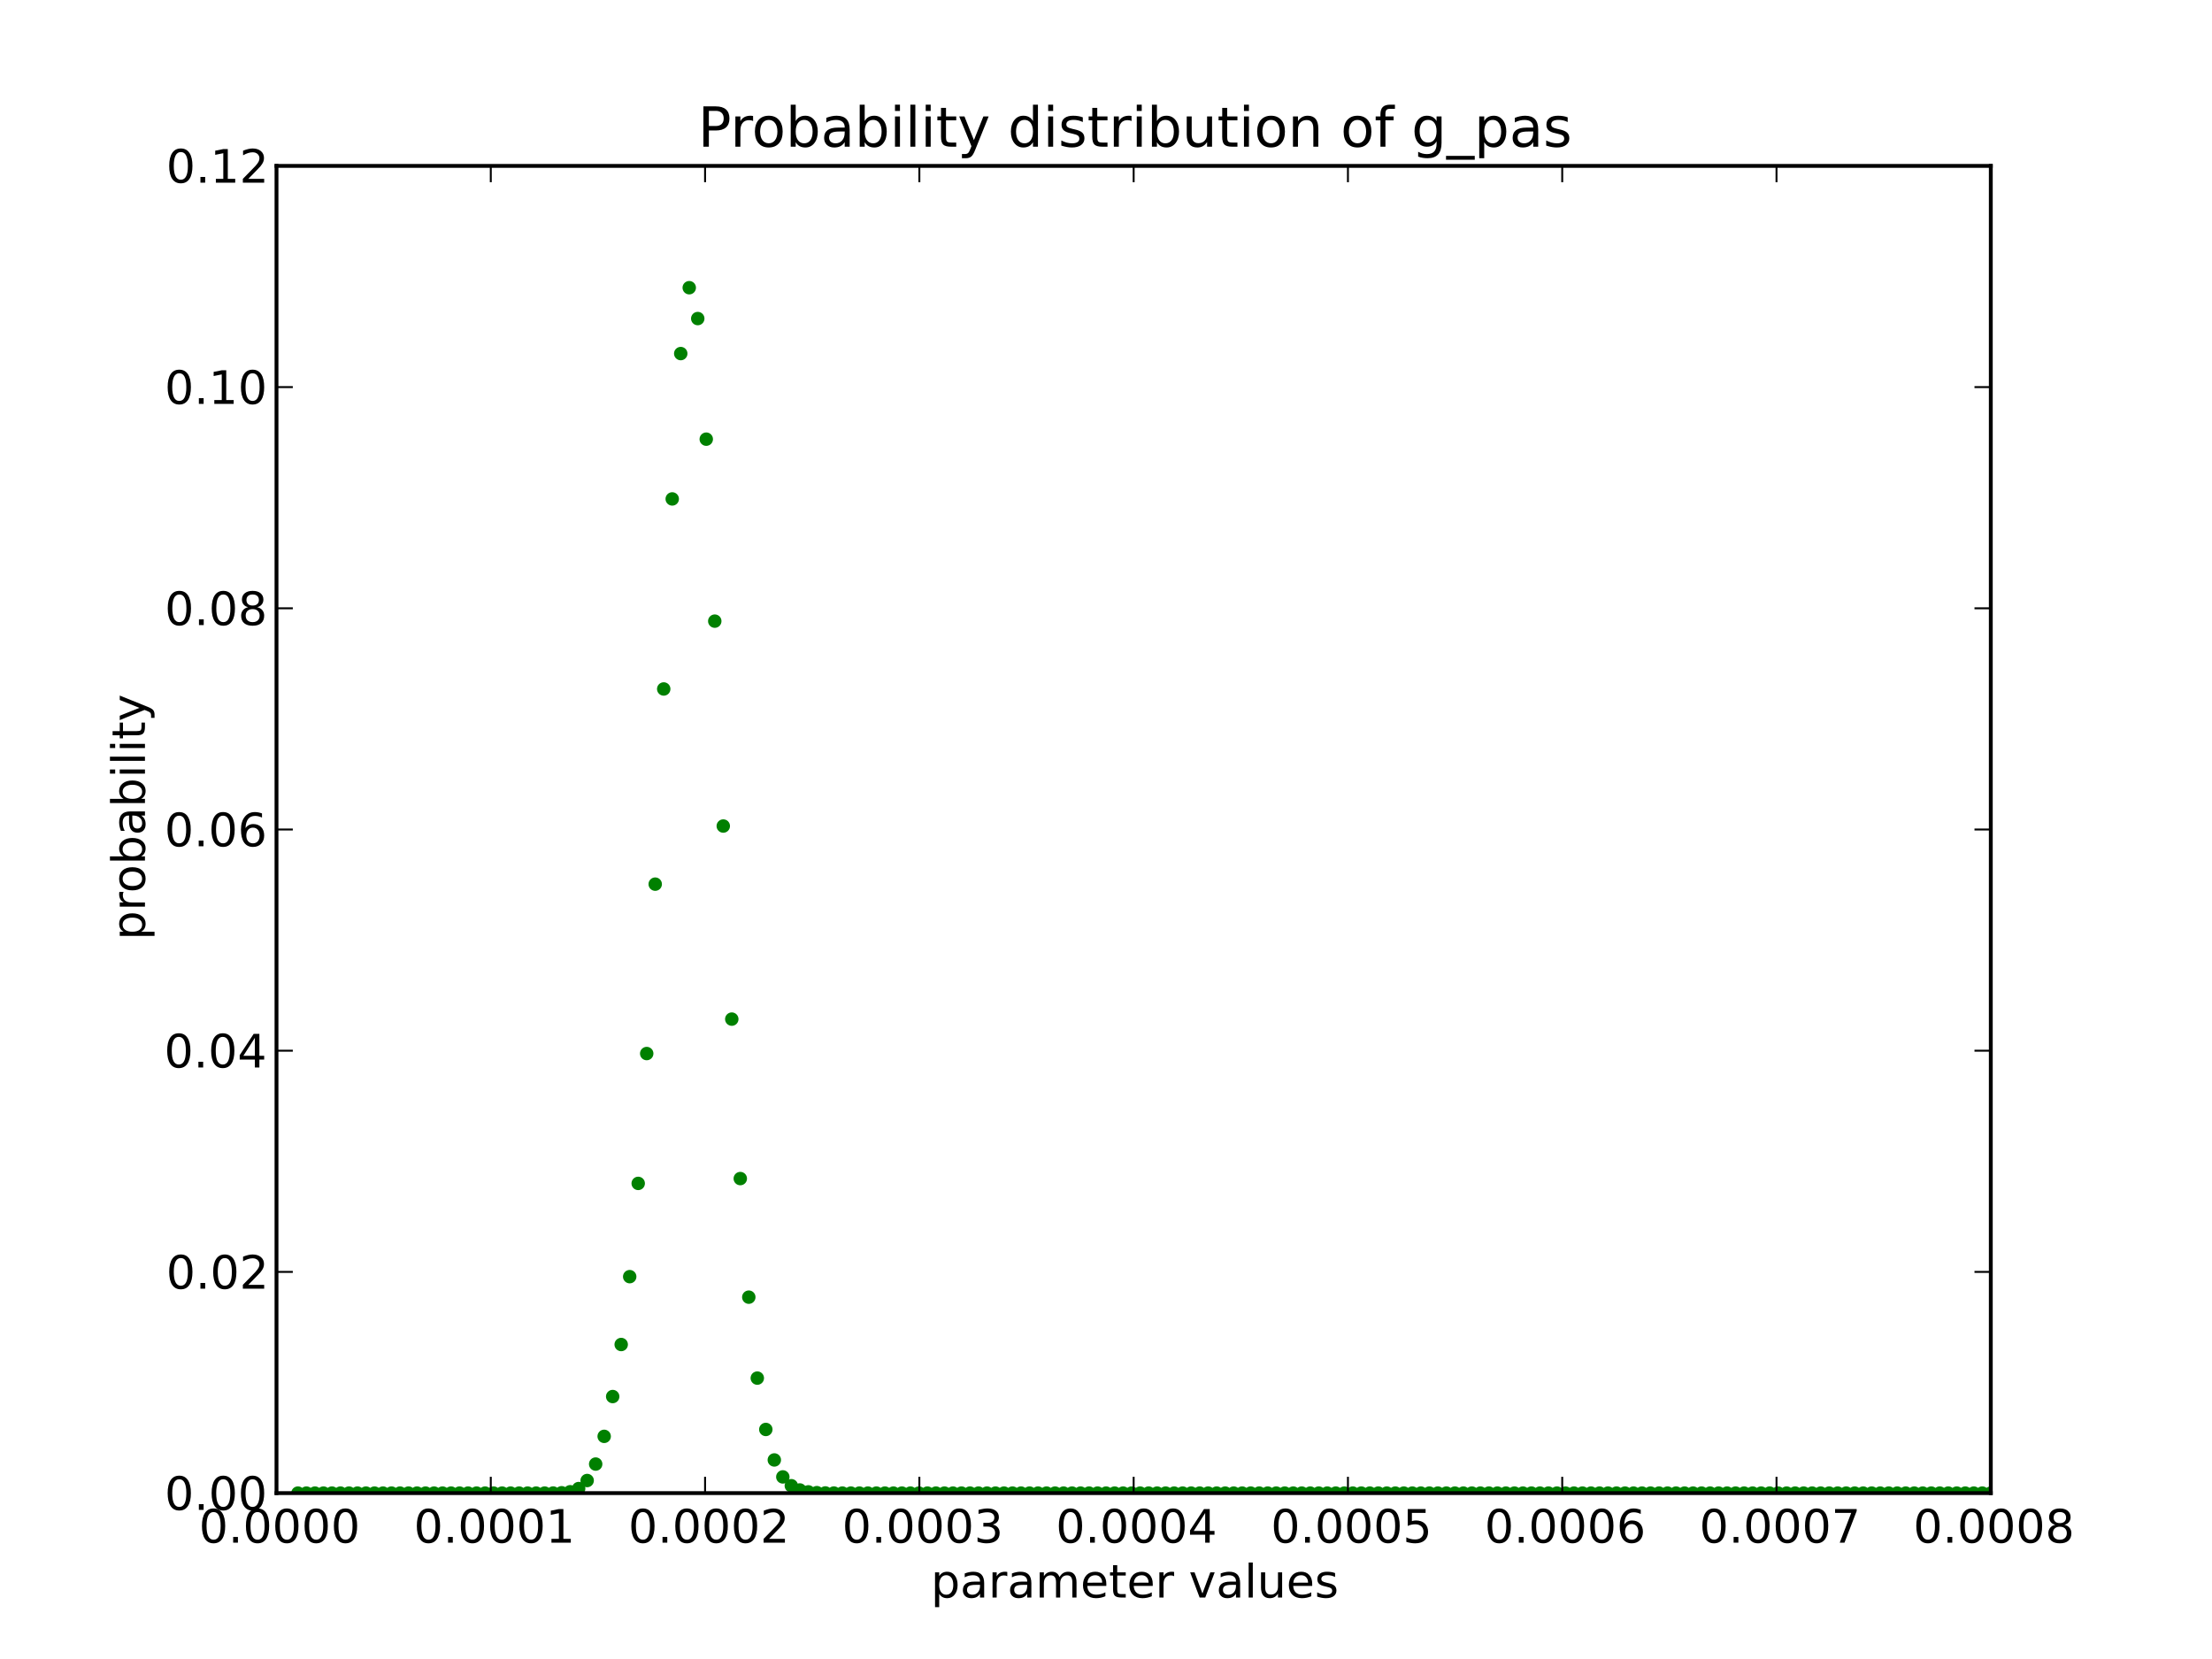 <?xml version="1.0" encoding="utf-8" standalone="no"?>
<!DOCTYPE svg PUBLIC "-//W3C//DTD SVG 1.1//EN"
  "http://www.w3.org/Graphics/SVG/1.1/DTD/svg11.dtd">
<!-- Created with matplotlib (http://matplotlib.sourceforge.net/) -->
<svg height="432pt" version="1.1" viewBox="0 0 576 432" width="576pt" xmlns="http://www.w3.org/2000/svg" xmlns:xlink="http://www.w3.org/1999/xlink">
 <defs>
  <style type="text/css">
*{stroke-linecap:square;stroke-linejoin:round;}
  </style>
 </defs>
 <g id="figure_1">
  <g id="patch_1">
   <path d="
M0 432
L576 432
L576 0
L0 0
z
" style="fill:#ffffff;"/>
  </g>
  <g id="axes_1">
   <g id="patch_2">
    <path d="
M72 388.8
L518.4 388.8
L518.4 43.2
L72 43.2
z
" style="fill:#ffffff;"/>
   </g>
   <g id="line2d_1">
    <defs>
     <path d="
M0 1.5
C0.398 1.5 0.779 1.342 1.061 1.061
C1.342 0.779 1.5 0.398 1.5 0
C1.5 -0.398 1.342 -0.779 1.061 -1.061
C0.779 -1.342 0.398 -1.5 0 -1.5
C-0.398 -1.5 -0.779 -1.342 -1.061 -1.061
C-1.342 -0.779 -1.5 -0.398 -1.5 0
C-1.5 0.398 -1.342 0.779 -1.061 1.061
C-0.779 1.342 -0.398 1.5 0 1.5
z
" id="m78e0c95df6" style="stroke:#008000;stroke-linecap:butt;stroke-width:0.5;"/>
    </defs>
    <g clip-path="url(#p7ff5b81e1d)">
     <use style="fill:#008000;stroke:#008000;stroke-linecap:butt;stroke-width:0.5;" x="77.58" xlink:href="#m78e0c95df6" y="388.8"/>
     <use style="fill:#008000;stroke:#008000;stroke-linecap:butt;stroke-width:0.5;" x="79.795" xlink:href="#m78e0c95df6" y="388.8"/>
     <use style="fill:#008000;stroke:#008000;stroke-linecap:butt;stroke-width:0.5;" x="82.01" xlink:href="#m78e0c95df6" y="388.8"/>
     <use style="fill:#008000;stroke:#008000;stroke-linecap:butt;stroke-width:0.5;" x="84.226" xlink:href="#m78e0c95df6" y="388.8"/>
     <use style="fill:#008000;stroke:#008000;stroke-linecap:butt;stroke-width:0.5;" x="86.441" xlink:href="#m78e0c95df6" y="388.8"/>
     <use style="fill:#008000;stroke:#008000;stroke-linecap:butt;stroke-width:0.5;" x="88.656" xlink:href="#m78e0c95df6" y="388.8"/>
     <use style="fill:#008000;stroke:#008000;stroke-linecap:butt;stroke-width:0.5;" x="90.871" xlink:href="#m78e0c95df6" y="388.8"/>
     <use style="fill:#008000;stroke:#008000;stroke-linecap:butt;stroke-width:0.5;" x="93.086" xlink:href="#m78e0c95df6" y="388.8"/>
     <use style="fill:#008000;stroke:#008000;stroke-linecap:butt;stroke-width:0.5;" x="95.301" xlink:href="#m78e0c95df6" y="388.8"/>
     <use style="fill:#008000;stroke:#008000;stroke-linecap:butt;stroke-width:0.5;" x="97.517" xlink:href="#m78e0c95df6" y="388.8"/>
     <use style="fill:#008000;stroke:#008000;stroke-linecap:butt;stroke-width:0.5;" x="99.732" xlink:href="#m78e0c95df6" y="388.8"/>
     <use style="fill:#008000;stroke:#008000;stroke-linecap:butt;stroke-width:0.5;" x="101.947" xlink:href="#m78e0c95df6" y="388.8"/>
     <use style="fill:#008000;stroke:#008000;stroke-linecap:butt;stroke-width:0.5;" x="104.162" xlink:href="#m78e0c95df6" y="388.8"/>
     <use style="fill:#008000;stroke:#008000;stroke-linecap:butt;stroke-width:0.5;" x="106.377" xlink:href="#m78e0c95df6" y="388.8"/>
     <use style="fill:#008000;stroke:#008000;stroke-linecap:butt;stroke-width:0.5;" x="108.592" xlink:href="#m78e0c95df6" y="388.8"/>
     <use style="fill:#008000;stroke:#008000;stroke-linecap:butt;stroke-width:0.5;" x="110.808" xlink:href="#m78e0c95df6" y="388.8"/>
     <use style="fill:#008000;stroke:#008000;stroke-linecap:butt;stroke-width:0.5;" x="113.023" xlink:href="#m78e0c95df6" y="388.8"/>
     <use style="fill:#008000;stroke:#008000;stroke-linecap:butt;stroke-width:0.5;" x="115.238" xlink:href="#m78e0c95df6" y="388.8"/>
     <use style="fill:#008000;stroke:#008000;stroke-linecap:butt;stroke-width:0.5;" x="117.453" xlink:href="#m78e0c95df6" y="388.8"/>
     <use style="fill:#008000;stroke:#008000;stroke-linecap:butt;stroke-width:0.5;" x="119.668" xlink:href="#m78e0c95df6" y="388.8"/>
     <use style="fill:#008000;stroke:#008000;stroke-linecap:butt;stroke-width:0.5;" x="121.884" xlink:href="#m78e0c95df6" y="388.8"/>
     <use style="fill:#008000;stroke:#008000;stroke-linecap:butt;stroke-width:0.5;" x="124.099" xlink:href="#m78e0c95df6" y="388.8"/>
     <use style="fill:#008000;stroke:#008000;stroke-linecap:butt;stroke-width:0.5;" x="126.314" xlink:href="#m78e0c95df6" y="388.8"/>
     <use style="fill:#008000;stroke:#008000;stroke-linecap:butt;stroke-width:0.5;" x="128.529" xlink:href="#m78e0c95df6" y="388.8"/>
     <use style="fill:#008000;stroke:#008000;stroke-linecap:butt;stroke-width:0.5;" x="130.744" xlink:href="#m78e0c95df6" y="388.8"/>
     <use style="fill:#008000;stroke:#008000;stroke-linecap:butt;stroke-width:0.5;" x="132.959" xlink:href="#m78e0c95df6" y="388.8"/>
     <use style="fill:#008000;stroke:#008000;stroke-linecap:butt;stroke-width:0.5;" x="135.175" xlink:href="#m78e0c95df6" y="388.8"/>
     <use style="fill:#008000;stroke:#008000;stroke-linecap:butt;stroke-width:0.5;" x="137.39" xlink:href="#m78e0c95df6" y="388.8"/>
     <use style="fill:#008000;stroke:#008000;stroke-linecap:butt;stroke-width:0.5;" x="139.605" xlink:href="#m78e0c95df6" y="388.8"/>
     <use style="fill:#008000;stroke:#008000;stroke-linecap:butt;stroke-width:0.5;" x="141.82" xlink:href="#m78e0c95df6" y="388.797"/>
     <use style="fill:#008000;stroke:#008000;stroke-linecap:butt;stroke-width:0.5;" x="144.035" xlink:href="#m78e0c95df6" y="388.783"/>
     <use style="fill:#008000;stroke:#008000;stroke-linecap:butt;stroke-width:0.5;" x="146.25" xlink:href="#m78e0c95df6" y="388.715"/>
     <use style="fill:#008000;stroke:#008000;stroke-linecap:butt;stroke-width:0.5;" x="148.466" xlink:href="#m78e0c95df6" y="388.449"/>
     <use style="fill:#008000;stroke:#008000;stroke-linecap:butt;stroke-width:0.5;" x="150.681" xlink:href="#m78e0c95df6" y="387.618"/>
     <use style="fill:#008000;stroke:#008000;stroke-linecap:butt;stroke-width:0.5;" x="152.896" xlink:href="#m78e0c95df6" y="385.524"/>
     <use style="fill:#008000;stroke:#008000;stroke-linecap:butt;stroke-width:0.5;" x="155.111" xlink:href="#m78e0c95df6" y="381.242"/>
     <use style="fill:#008000;stroke:#008000;stroke-linecap:butt;stroke-width:0.5;" x="157.326" xlink:href="#m78e0c95df6" y="374.024"/>
     <use style="fill:#008000;stroke:#008000;stroke-linecap:butt;stroke-width:0.5;" x="159.542" xlink:href="#m78e0c95df6" y="363.657"/>
     <use style="fill:#008000;stroke:#008000;stroke-linecap:butt;stroke-width:0.5;" x="161.757" xlink:href="#m78e0c95df6" y="350.108"/>
     <use style="fill:#008000;stroke:#008000;stroke-linecap:butt;stroke-width:0.5;" x="163.972" xlink:href="#m78e0c95df6" y="332.437"/>
     <use style="fill:#008000;stroke:#008000;stroke-linecap:butt;stroke-width:0.5;" x="166.187" xlink:href="#m78e0c95df6" y="308.155"/>
     <use style="fill:#008000;stroke:#008000;stroke-linecap:butt;stroke-width:0.5;" x="168.402" xlink:href="#m78e0c95df6" y="274.341"/>
     <use style="fill:#008000;stroke:#008000;stroke-linecap:butt;stroke-width:0.5;" x="170.617" xlink:href="#m78e0c95df6" y="230.229"/>
     <use style="fill:#008000;stroke:#008000;stroke-linecap:butt;stroke-width:0.5;" x="172.833" xlink:href="#m78e0c95df6" y="179.408"/>
     <use style="fill:#008000;stroke:#008000;stroke-linecap:butt;stroke-width:0.5;" x="175.048" xlink:href="#m78e0c95df6" y="129.921"/>
     <use style="fill:#008000;stroke:#008000;stroke-linecap:butt;stroke-width:0.5;" x="177.263" xlink:href="#m78e0c95df6" y="92.07"/>
     <use style="fill:#008000;stroke:#008000;stroke-linecap:butt;stroke-width:0.5;" x="179.478" xlink:href="#m78e0c95df6" y="74.917"/>
     <use style="fill:#008000;stroke:#008000;stroke-linecap:butt;stroke-width:0.5;" x="181.693" xlink:href="#m78e0c95df6" y="82.953"/>
     <use style="fill:#008000;stroke:#008000;stroke-linecap:butt;stroke-width:0.5;" x="183.908" xlink:href="#m78e0c95df6" y="114.358"/>
     <use style="fill:#008000;stroke:#008000;stroke-linecap:butt;stroke-width:0.5;" x="186.124" xlink:href="#m78e0c95df6" y="161.743"/>
     <use style="fill:#008000;stroke:#008000;stroke-linecap:butt;stroke-width:0.5;" x="188.339" xlink:href="#m78e0c95df6" y="215.099"/>
     <use style="fill:#008000;stroke:#008000;stroke-linecap:butt;stroke-width:0.5;" x="190.554" xlink:href="#m78e0c95df6" y="265.376"/>
     <use style="fill:#008000;stroke:#008000;stroke-linecap:butt;stroke-width:0.5;" x="192.769" xlink:href="#m78e0c95df6" y="306.898"/>
     <use style="fill:#008000;stroke:#008000;stroke-linecap:butt;stroke-width:0.5;" x="194.984" xlink:href="#m78e0c95df6" y="337.778"/>
     <use style="fill:#008000;stroke:#008000;stroke-linecap:butt;stroke-width:0.5;" x="197.199" xlink:href="#m78e0c95df6" y="358.854"/>
     <use style="fill:#008000;stroke:#008000;stroke-linecap:butt;stroke-width:0.5;" x="199.415" xlink:href="#m78e0c95df6" y="372.227"/>
     <use style="fill:#008000;stroke:#008000;stroke-linecap:butt;stroke-width:0.5;" x="201.63" xlink:href="#m78e0c95df6" y="380.167"/>
     <use style="fill:#008000;stroke:#008000;stroke-linecap:butt;stroke-width:0.5;" x="203.845" xlink:href="#m78e0c95df6" y="384.584"/>
     <use style="fill:#008000;stroke:#008000;stroke-linecap:butt;stroke-width:0.5;" x="206.06" xlink:href="#m78e0c95df6" y="386.878"/>
     <use style="fill:#008000;stroke:#008000;stroke-linecap:butt;stroke-width:0.5;" x="208.275" xlink:href="#m78e0c95df6" y="387.985"/>
     <use style="fill:#008000;stroke:#008000;stroke-linecap:butt;stroke-width:0.5;" x="210.491" xlink:href="#m78e0c95df6" y="388.479"/>
     <use style="fill:#008000;stroke:#008000;stroke-linecap:butt;stroke-width:0.5;" x="212.706" xlink:href="#m78e0c95df6" y="388.683"/>
     <use style="fill:#008000;stroke:#008000;stroke-linecap:butt;stroke-width:0.5;" x="214.921" xlink:href="#m78e0c95df6" y="388.76"/>
     <use style="fill:#008000;stroke:#008000;stroke-linecap:butt;stroke-width:0.5;" x="217.136" xlink:href="#m78e0c95df6" y="388.787"/>
     <use style="fill:#008000;stroke:#008000;stroke-linecap:butt;stroke-width:0.5;" x="219.351" xlink:href="#m78e0c95df6" y="388.796"/>
     <use style="fill:#008000;stroke:#008000;stroke-linecap:butt;stroke-width:0.5;" x="221.566" xlink:href="#m78e0c95df6" y="388.799"/>
     <use style="fill:#008000;stroke:#008000;stroke-linecap:butt;stroke-width:0.5;" x="223.782" xlink:href="#m78e0c95df6" y="388.8"/>
     <use style="fill:#008000;stroke:#008000;stroke-linecap:butt;stroke-width:0.5;" x="225.997" xlink:href="#m78e0c95df6" y="388.8"/>
     <use style="fill:#008000;stroke:#008000;stroke-linecap:butt;stroke-width:0.5;" x="228.212" xlink:href="#m78e0c95df6" y="388.8"/>
     <use style="fill:#008000;stroke:#008000;stroke-linecap:butt;stroke-width:0.5;" x="230.427" xlink:href="#m78e0c95df6" y="388.8"/>
     <use style="fill:#008000;stroke:#008000;stroke-linecap:butt;stroke-width:0.5;" x="232.642" xlink:href="#m78e0c95df6" y="388.8"/>
     <use style="fill:#008000;stroke:#008000;stroke-linecap:butt;stroke-width:0.5;" x="234.857" xlink:href="#m78e0c95df6" y="388.8"/>
     <use style="fill:#008000;stroke:#008000;stroke-linecap:butt;stroke-width:0.5;" x="237.073" xlink:href="#m78e0c95df6" y="388.8"/>
     <use style="fill:#008000;stroke:#008000;stroke-linecap:butt;stroke-width:0.5;" x="239.288" xlink:href="#m78e0c95df6" y="388.8"/>
     <use style="fill:#008000;stroke:#008000;stroke-linecap:butt;stroke-width:0.5;" x="241.503" xlink:href="#m78e0c95df6" y="388.8"/>
     <use style="fill:#008000;stroke:#008000;stroke-linecap:butt;stroke-width:0.5;" x="243.718" xlink:href="#m78e0c95df6" y="388.8"/>
     <use style="fill:#008000;stroke:#008000;stroke-linecap:butt;stroke-width:0.5;" x="245.933" xlink:href="#m78e0c95df6" y="388.8"/>
     <use style="fill:#008000;stroke:#008000;stroke-linecap:butt;stroke-width:0.5;" x="248.149" xlink:href="#m78e0c95df6" y="388.8"/>
     <use style="fill:#008000;stroke:#008000;stroke-linecap:butt;stroke-width:0.5;" x="250.364" xlink:href="#m78e0c95df6" y="388.8"/>
     <use style="fill:#008000;stroke:#008000;stroke-linecap:butt;stroke-width:0.5;" x="252.579" xlink:href="#m78e0c95df6" y="388.8"/>
     <use style="fill:#008000;stroke:#008000;stroke-linecap:butt;stroke-width:0.5;" x="254.794" xlink:href="#m78e0c95df6" y="388.8"/>
     <use style="fill:#008000;stroke:#008000;stroke-linecap:butt;stroke-width:0.5;" x="257.009" xlink:href="#m78e0c95df6" y="388.8"/>
     <use style="fill:#008000;stroke:#008000;stroke-linecap:butt;stroke-width:0.5;" x="259.224" xlink:href="#m78e0c95df6" y="388.8"/>
     <use style="fill:#008000;stroke:#008000;stroke-linecap:butt;stroke-width:0.5;" x="261.44" xlink:href="#m78e0c95df6" y="388.8"/>
     <use style="fill:#008000;stroke:#008000;stroke-linecap:butt;stroke-width:0.5;" x="263.655" xlink:href="#m78e0c95df6" y="388.8"/>
     <use style="fill:#008000;stroke:#008000;stroke-linecap:butt;stroke-width:0.5;" x="265.87" xlink:href="#m78e0c95df6" y="388.8"/>
     <use style="fill:#008000;stroke:#008000;stroke-linecap:butt;stroke-width:0.5;" x="268.085" xlink:href="#m78e0c95df6" y="388.8"/>
     <use style="fill:#008000;stroke:#008000;stroke-linecap:butt;stroke-width:0.5;" x="270.3" xlink:href="#m78e0c95df6" y="388.8"/>
     <use style="fill:#008000;stroke:#008000;stroke-linecap:butt;stroke-width:0.5;" x="272.515" xlink:href="#m78e0c95df6" y="388.8"/>
     <use style="fill:#008000;stroke:#008000;stroke-linecap:butt;stroke-width:0.5;" x="274.731" xlink:href="#m78e0c95df6" y="388.8"/>
     <use style="fill:#008000;stroke:#008000;stroke-linecap:butt;stroke-width:0.5;" x="276.946" xlink:href="#m78e0c95df6" y="388.8"/>
     <use style="fill:#008000;stroke:#008000;stroke-linecap:butt;stroke-width:0.5;" x="279.161" xlink:href="#m78e0c95df6" y="388.8"/>
     <use style="fill:#008000;stroke:#008000;stroke-linecap:butt;stroke-width:0.5;" x="281.376" xlink:href="#m78e0c95df6" y="388.8"/>
     <use style="fill:#008000;stroke:#008000;stroke-linecap:butt;stroke-width:0.5;" x="283.591" xlink:href="#m78e0c95df6" y="388.8"/>
     <use style="fill:#008000;stroke:#008000;stroke-linecap:butt;stroke-width:0.5;" x="285.807" xlink:href="#m78e0c95df6" y="388.8"/>
     <use style="fill:#008000;stroke:#008000;stroke-linecap:butt;stroke-width:0.5;" x="288.022" xlink:href="#m78e0c95df6" y="388.8"/>
     <use style="fill:#008000;stroke:#008000;stroke-linecap:butt;stroke-width:0.5;" x="290.237" xlink:href="#m78e0c95df6" y="388.8"/>
     <use style="fill:#008000;stroke:#008000;stroke-linecap:butt;stroke-width:0.5;" x="292.452" xlink:href="#m78e0c95df6" y="388.8"/>
     <use style="fill:#008000;stroke:#008000;stroke-linecap:butt;stroke-width:0.5;" x="294.667" xlink:href="#m78e0c95df6" y="388.8"/>
     <use style="fill:#008000;stroke:#008000;stroke-linecap:butt;stroke-width:0.5;" x="296.882" xlink:href="#m78e0c95df6" y="388.8"/>
     <use style="fill:#008000;stroke:#008000;stroke-linecap:butt;stroke-width:0.5;" x="299.098" xlink:href="#m78e0c95df6" y="388.8"/>
     <use style="fill:#008000;stroke:#008000;stroke-linecap:butt;stroke-width:0.5;" x="301.313" xlink:href="#m78e0c95df6" y="388.8"/>
     <use style="fill:#008000;stroke:#008000;stroke-linecap:butt;stroke-width:0.5;" x="303.528" xlink:href="#m78e0c95df6" y="388.8"/>
     <use style="fill:#008000;stroke:#008000;stroke-linecap:butt;stroke-width:0.5;" x="305.743" xlink:href="#m78e0c95df6" y="388.8"/>
     <use style="fill:#008000;stroke:#008000;stroke-linecap:butt;stroke-width:0.5;" x="307.958" xlink:href="#m78e0c95df6" y="388.8"/>
     <use style="fill:#008000;stroke:#008000;stroke-linecap:butt;stroke-width:0.5;" x="310.173" xlink:href="#m78e0c95df6" y="388.8"/>
     <use style="fill:#008000;stroke:#008000;stroke-linecap:butt;stroke-width:0.5;" x="312.389" xlink:href="#m78e0c95df6" y="388.8"/>
     <use style="fill:#008000;stroke:#008000;stroke-linecap:butt;stroke-width:0.5;" x="314.604" xlink:href="#m78e0c95df6" y="388.8"/>
     <use style="fill:#008000;stroke:#008000;stroke-linecap:butt;stroke-width:0.5;" x="316.819" xlink:href="#m78e0c95df6" y="388.8"/>
     <use style="fill:#008000;stroke:#008000;stroke-linecap:butt;stroke-width:0.5;" x="319.034" xlink:href="#m78e0c95df6" y="388.8"/>
     <use style="fill:#008000;stroke:#008000;stroke-linecap:butt;stroke-width:0.5;" x="321.249" xlink:href="#m78e0c95df6" y="388.8"/>
     <use style="fill:#008000;stroke:#008000;stroke-linecap:butt;stroke-width:0.5;" x="323.465" xlink:href="#m78e0c95df6" y="388.8"/>
     <use style="fill:#008000;stroke:#008000;stroke-linecap:butt;stroke-width:0.5;" x="325.68" xlink:href="#m78e0c95df6" y="388.8"/>
     <use style="fill:#008000;stroke:#008000;stroke-linecap:butt;stroke-width:0.5;" x="327.895" xlink:href="#m78e0c95df6" y="388.8"/>
     <use style="fill:#008000;stroke:#008000;stroke-linecap:butt;stroke-width:0.5;" x="330.11" xlink:href="#m78e0c95df6" y="388.8"/>
     <use style="fill:#008000;stroke:#008000;stroke-linecap:butt;stroke-width:0.5;" x="332.325" xlink:href="#m78e0c95df6" y="388.8"/>
     <use style="fill:#008000;stroke:#008000;stroke-linecap:butt;stroke-width:0.5;" x="334.54" xlink:href="#m78e0c95df6" y="388.8"/>
     <use style="fill:#008000;stroke:#008000;stroke-linecap:butt;stroke-width:0.5;" x="336.756" xlink:href="#m78e0c95df6" y="388.8"/>
     <use style="fill:#008000;stroke:#008000;stroke-linecap:butt;stroke-width:0.5;" x="338.971" xlink:href="#m78e0c95df6" y="388.8"/>
     <use style="fill:#008000;stroke:#008000;stroke-linecap:butt;stroke-width:0.5;" x="341.186" xlink:href="#m78e0c95df6" y="388.8"/>
     <use style="fill:#008000;stroke:#008000;stroke-linecap:butt;stroke-width:0.5;" x="343.401" xlink:href="#m78e0c95df6" y="388.8"/>
     <use style="fill:#008000;stroke:#008000;stroke-linecap:butt;stroke-width:0.5;" x="345.616" xlink:href="#m78e0c95df6" y="388.8"/>
     <use style="fill:#008000;stroke:#008000;stroke-linecap:butt;stroke-width:0.5;" x="347.831" xlink:href="#m78e0c95df6" y="388.8"/>
     <use style="fill:#008000;stroke:#008000;stroke-linecap:butt;stroke-width:0.5;" x="350.047" xlink:href="#m78e0c95df6" y="388.8"/>
     <use style="fill:#008000;stroke:#008000;stroke-linecap:butt;stroke-width:0.5;" x="352.262" xlink:href="#m78e0c95df6" y="388.8"/>
     <use style="fill:#008000;stroke:#008000;stroke-linecap:butt;stroke-width:0.5;" x="354.477" xlink:href="#m78e0c95df6" y="388.8"/>
     <use style="fill:#008000;stroke:#008000;stroke-linecap:butt;stroke-width:0.5;" x="356.692" xlink:href="#m78e0c95df6" y="388.8"/>
     <use style="fill:#008000;stroke:#008000;stroke-linecap:butt;stroke-width:0.5;" x="358.907" xlink:href="#m78e0c95df6" y="388.8"/>
     <use style="fill:#008000;stroke:#008000;stroke-linecap:butt;stroke-width:0.5;" x="361.123" xlink:href="#m78e0c95df6" y="388.8"/>
     <use style="fill:#008000;stroke:#008000;stroke-linecap:butt;stroke-width:0.5;" x="363.338" xlink:href="#m78e0c95df6" y="388.8"/>
     <use style="fill:#008000;stroke:#008000;stroke-linecap:butt;stroke-width:0.5;" x="365.553" xlink:href="#m78e0c95df6" y="388.8"/>
     <use style="fill:#008000;stroke:#008000;stroke-linecap:butt;stroke-width:0.5;" x="367.768" xlink:href="#m78e0c95df6" y="388.8"/>
     <use style="fill:#008000;stroke:#008000;stroke-linecap:butt;stroke-width:0.5;" x="369.983" xlink:href="#m78e0c95df6" y="388.8"/>
     <use style="fill:#008000;stroke:#008000;stroke-linecap:butt;stroke-width:0.5;" x="372.198" xlink:href="#m78e0c95df6" y="388.8"/>
     <use style="fill:#008000;stroke:#008000;stroke-linecap:butt;stroke-width:0.5;" x="374.414" xlink:href="#m78e0c95df6" y="388.8"/>
     <use style="fill:#008000;stroke:#008000;stroke-linecap:butt;stroke-width:0.5;" x="376.629" xlink:href="#m78e0c95df6" y="388.8"/>
     <use style="fill:#008000;stroke:#008000;stroke-linecap:butt;stroke-width:0.5;" x="378.844" xlink:href="#m78e0c95df6" y="388.8"/>
     <use style="fill:#008000;stroke:#008000;stroke-linecap:butt;stroke-width:0.5;" x="381.059" xlink:href="#m78e0c95df6" y="388.8"/>
     <use style="fill:#008000;stroke:#008000;stroke-linecap:butt;stroke-width:0.5;" x="383.274" xlink:href="#m78e0c95df6" y="388.8"/>
     <use style="fill:#008000;stroke:#008000;stroke-linecap:butt;stroke-width:0.5;" x="385.489" xlink:href="#m78e0c95df6" y="388.8"/>
     <use style="fill:#008000;stroke:#008000;stroke-linecap:butt;stroke-width:0.5;" x="387.705" xlink:href="#m78e0c95df6" y="388.8"/>
     <use style="fill:#008000;stroke:#008000;stroke-linecap:butt;stroke-width:0.5;" x="389.92" xlink:href="#m78e0c95df6" y="388.8"/>
     <use style="fill:#008000;stroke:#008000;stroke-linecap:butt;stroke-width:0.5;" x="392.135" xlink:href="#m78e0c95df6" y="388.8"/>
     <use style="fill:#008000;stroke:#008000;stroke-linecap:butt;stroke-width:0.5;" x="394.35" xlink:href="#m78e0c95df6" y="388.8"/>
     <use style="fill:#008000;stroke:#008000;stroke-linecap:butt;stroke-width:0.5;" x="396.565" xlink:href="#m78e0c95df6" y="388.8"/>
     <use style="fill:#008000;stroke:#008000;stroke-linecap:butt;stroke-width:0.5;" x="398.781" xlink:href="#m78e0c95df6" y="388.8"/>
     <use style="fill:#008000;stroke:#008000;stroke-linecap:butt;stroke-width:0.5;" x="400.996" xlink:href="#m78e0c95df6" y="388.8"/>
     <use style="fill:#008000;stroke:#008000;stroke-linecap:butt;stroke-width:0.5;" x="403.211" xlink:href="#m78e0c95df6" y="388.8"/>
     <use style="fill:#008000;stroke:#008000;stroke-linecap:butt;stroke-width:0.5;" x="405.426" xlink:href="#m78e0c95df6" y="388.8"/>
     <use style="fill:#008000;stroke:#008000;stroke-linecap:butt;stroke-width:0.5;" x="407.641" xlink:href="#m78e0c95df6" y="388.8"/>
     <use style="fill:#008000;stroke:#008000;stroke-linecap:butt;stroke-width:0.5;" x="409.856" xlink:href="#m78e0c95df6" y="388.8"/>
     <use style="fill:#008000;stroke:#008000;stroke-linecap:butt;stroke-width:0.5;" x="412.072" xlink:href="#m78e0c95df6" y="388.8"/>
     <use style="fill:#008000;stroke:#008000;stroke-linecap:butt;stroke-width:0.5;" x="414.287" xlink:href="#m78e0c95df6" y="388.8"/>
     <use style="fill:#008000;stroke:#008000;stroke-linecap:butt;stroke-width:0.5;" x="416.502" xlink:href="#m78e0c95df6" y="388.8"/>
     <use style="fill:#008000;stroke:#008000;stroke-linecap:butt;stroke-width:0.5;" x="418.717" xlink:href="#m78e0c95df6" y="388.8"/>
     <use style="fill:#008000;stroke:#008000;stroke-linecap:butt;stroke-width:0.5;" x="420.932" xlink:href="#m78e0c95df6" y="388.8"/>
     <use style="fill:#008000;stroke:#008000;stroke-linecap:butt;stroke-width:0.5;" x="423.147" xlink:href="#m78e0c95df6" y="388.8"/>
     <use style="fill:#008000;stroke:#008000;stroke-linecap:butt;stroke-width:0.5;" x="425.363" xlink:href="#m78e0c95df6" y="388.8"/>
     <use style="fill:#008000;stroke:#008000;stroke-linecap:butt;stroke-width:0.5;" x="427.578" xlink:href="#m78e0c95df6" y="388.8"/>
     <use style="fill:#008000;stroke:#008000;stroke-linecap:butt;stroke-width:0.5;" x="429.793" xlink:href="#m78e0c95df6" y="388.8"/>
     <use style="fill:#008000;stroke:#008000;stroke-linecap:butt;stroke-width:0.5;" x="432.008" xlink:href="#m78e0c95df6" y="388.8"/>
     <use style="fill:#008000;stroke:#008000;stroke-linecap:butt;stroke-width:0.5;" x="434.223" xlink:href="#m78e0c95df6" y="388.8"/>
     <use style="fill:#008000;stroke:#008000;stroke-linecap:butt;stroke-width:0.5;" x="436.438" xlink:href="#m78e0c95df6" y="388.8"/>
     <use style="fill:#008000;stroke:#008000;stroke-linecap:butt;stroke-width:0.5;" x="438.654" xlink:href="#m78e0c95df6" y="388.8"/>
     <use style="fill:#008000;stroke:#008000;stroke-linecap:butt;stroke-width:0.5;" x="440.869" xlink:href="#m78e0c95df6" y="388.8"/>
     <use style="fill:#008000;stroke:#008000;stroke-linecap:butt;stroke-width:0.5;" x="443.084" xlink:href="#m78e0c95df6" y="388.8"/>
     <use style="fill:#008000;stroke:#008000;stroke-linecap:butt;stroke-width:0.5;" x="445.299" xlink:href="#m78e0c95df6" y="388.8"/>
     <use style="fill:#008000;stroke:#008000;stroke-linecap:butt;stroke-width:0.5;" x="447.514" xlink:href="#m78e0c95df6" y="388.8"/>
     <use style="fill:#008000;stroke:#008000;stroke-linecap:butt;stroke-width:0.5;" x="449.73" xlink:href="#m78e0c95df6" y="388.8"/>
     <use style="fill:#008000;stroke:#008000;stroke-linecap:butt;stroke-width:0.5;" x="451.945" xlink:href="#m78e0c95df6" y="388.8"/>
     <use style="fill:#008000;stroke:#008000;stroke-linecap:butt;stroke-width:0.5;" x="454.16" xlink:href="#m78e0c95df6" y="388.8"/>
     <use style="fill:#008000;stroke:#008000;stroke-linecap:butt;stroke-width:0.5;" x="456.375" xlink:href="#m78e0c95df6" y="388.8"/>
     <use style="fill:#008000;stroke:#008000;stroke-linecap:butt;stroke-width:0.5;" x="458.59" xlink:href="#m78e0c95df6" y="388.8"/>
     <use style="fill:#008000;stroke:#008000;stroke-linecap:butt;stroke-width:0.5;" x="460.805" xlink:href="#m78e0c95df6" y="388.8"/>
     <use style="fill:#008000;stroke:#008000;stroke-linecap:butt;stroke-width:0.5;" x="463.021" xlink:href="#m78e0c95df6" y="388.8"/>
     <use style="fill:#008000;stroke:#008000;stroke-linecap:butt;stroke-width:0.5;" x="465.236" xlink:href="#m78e0c95df6" y="388.8"/>
     <use style="fill:#008000;stroke:#008000;stroke-linecap:butt;stroke-width:0.5;" x="467.451" xlink:href="#m78e0c95df6" y="388.8"/>
     <use style="fill:#008000;stroke:#008000;stroke-linecap:butt;stroke-width:0.5;" x="469.666" xlink:href="#m78e0c95df6" y="388.8"/>
     <use style="fill:#008000;stroke:#008000;stroke-linecap:butt;stroke-width:0.5;" x="471.881" xlink:href="#m78e0c95df6" y="388.8"/>
     <use style="fill:#008000;stroke:#008000;stroke-linecap:butt;stroke-width:0.5;" x="474.096" xlink:href="#m78e0c95df6" y="388.8"/>
     <use style="fill:#008000;stroke:#008000;stroke-linecap:butt;stroke-width:0.5;" x="476.312" xlink:href="#m78e0c95df6" y="388.8"/>
     <use style="fill:#008000;stroke:#008000;stroke-linecap:butt;stroke-width:0.5;" x="478.527" xlink:href="#m78e0c95df6" y="388.8"/>
     <use style="fill:#008000;stroke:#008000;stroke-linecap:butt;stroke-width:0.5;" x="480.742" xlink:href="#m78e0c95df6" y="388.8"/>
     <use style="fill:#008000;stroke:#008000;stroke-linecap:butt;stroke-width:0.5;" x="482.957" xlink:href="#m78e0c95df6" y="388.8"/>
     <use style="fill:#008000;stroke:#008000;stroke-linecap:butt;stroke-width:0.5;" x="485.172" xlink:href="#m78e0c95df6" y="388.8"/>
     <use style="fill:#008000;stroke:#008000;stroke-linecap:butt;stroke-width:0.5;" x="487.388" xlink:href="#m78e0c95df6" y="388.8"/>
     <use style="fill:#008000;stroke:#008000;stroke-linecap:butt;stroke-width:0.5;" x="489.603" xlink:href="#m78e0c95df6" y="388.8"/>
     <use style="fill:#008000;stroke:#008000;stroke-linecap:butt;stroke-width:0.5;" x="491.818" xlink:href="#m78e0c95df6" y="388.8"/>
     <use style="fill:#008000;stroke:#008000;stroke-linecap:butt;stroke-width:0.5;" x="494.033" xlink:href="#m78e0c95df6" y="388.8"/>
     <use style="fill:#008000;stroke:#008000;stroke-linecap:butt;stroke-width:0.5;" x="496.248" xlink:href="#m78e0c95df6" y="388.8"/>
     <use style="fill:#008000;stroke:#008000;stroke-linecap:butt;stroke-width:0.5;" x="498.463" xlink:href="#m78e0c95df6" y="388.8"/>
     <use style="fill:#008000;stroke:#008000;stroke-linecap:butt;stroke-width:0.5;" x="500.679" xlink:href="#m78e0c95df6" y="388.8"/>
     <use style="fill:#008000;stroke:#008000;stroke-linecap:butt;stroke-width:0.5;" x="502.894" xlink:href="#m78e0c95df6" y="388.8"/>
     <use style="fill:#008000;stroke:#008000;stroke-linecap:butt;stroke-width:0.5;" x="505.109" xlink:href="#m78e0c95df6" y="388.8"/>
     <use style="fill:#008000;stroke:#008000;stroke-linecap:butt;stroke-width:0.5;" x="507.324" xlink:href="#m78e0c95df6" y="388.8"/>
     <use style="fill:#008000;stroke:#008000;stroke-linecap:butt;stroke-width:0.5;" x="509.539" xlink:href="#m78e0c95df6" y="388.8"/>
     <use style="fill:#008000;stroke:#008000;stroke-linecap:butt;stroke-width:0.5;" x="511.754" xlink:href="#m78e0c95df6" y="388.8"/>
     <use style="fill:#008000;stroke:#008000;stroke-linecap:butt;stroke-width:0.5;" x="513.97" xlink:href="#m78e0c95df6" y="388.8"/>
     <use style="fill:#008000;stroke:#008000;stroke-linecap:butt;stroke-width:0.5;" x="516.185" xlink:href="#m78e0c95df6" y="388.8"/>
     <use style="fill:#008000;stroke:#008000;stroke-linecap:butt;stroke-width:0.5;" x="518.4" xlink:href="#m78e0c95df6" y="388.8"/>
    </g>
   </g>
   <g id="matplotlib.axis_1">
    <g id="xtick_1">
     <g id="line2d_2">
      <defs>
       <path d="
M0 0
L0 -4" id="m0012dd4eef" style="stroke:#000000;stroke-linecap:butt;stroke-width:0.5;"/>
      </defs>
      <g>
       <use style="stroke:#000000;stroke-linecap:butt;stroke-width:0.5;" x="72.0" xlink:href="#m0012dd4eef" y="388.8"/>
      </g>
     </g>
     <g id="line2d_3">
      <defs>
       <path d="
M0 0
L0 4" id="m476344969c" style="stroke:#000000;stroke-linecap:butt;stroke-width:0.5;"/>
      </defs>
      <g>
       <use style="stroke:#000000;stroke-linecap:butt;stroke-width:0.5;" x="72.0" xlink:href="#m476344969c" y="43.2"/>
      </g>
     </g>
     <g id="text_1">
      <!-- 0.0000 -->
      <defs>
       <path d="
M31.781 66.406
Q24.172 66.406 20.328 58.906
Q16.5 51.422 16.5 36.375
Q16.5 21.391 20.328 13.891
Q24.172 6.391 31.781 6.391
Q39.453 6.391 43.281 13.891
Q47.125 21.391 47.125 36.375
Q47.125 51.422 43.281 58.906
Q39.453 66.406 31.781 66.406
M31.781 74.219
Q44.047 74.219 50.516 64.516
Q56.984 54.828 56.984 36.375
Q56.984 17.969 50.516 8.266
Q44.047 -1.422 31.781 -1.422
Q19.531 -1.422 13.062 8.266
Q6.594 17.969 6.594 36.375
Q6.594 54.828 13.062 64.516
Q19.531 74.219 31.781 74.219" id="DejaVuSans-30"/>
       <path d="
M10.688 12.406
L21 12.406
L21 0
L10.688 0
z
" id="DejaVuSans-2e"/>
      </defs>
      <g transform="translate(51.8 401.706)scale(0.12 -0.12)">
       <use xlink:href="#DejaVuSans-30"/>
       <use x="63.623" xlink:href="#DejaVuSans-2e"/>
       <use x="95.41" xlink:href="#DejaVuSans-30"/>
       <use x="159.033" xlink:href="#DejaVuSans-30"/>
       <use x="222.656" xlink:href="#DejaVuSans-30"/>
       <use x="286.279" xlink:href="#DejaVuSans-30"/>
      </g>
     </g>
    </g>
    <g id="xtick_2">
     <g id="line2d_4">
      <g>
       <use style="stroke:#000000;stroke-linecap:butt;stroke-width:0.5;" x="127.8" xlink:href="#m0012dd4eef" y="388.8"/>
      </g>
     </g>
     <g id="line2d_5">
      <g>
       <use style="stroke:#000000;stroke-linecap:butt;stroke-width:0.5;" x="127.8" xlink:href="#m476344969c" y="43.2"/>
      </g>
     </g>
     <g id="text_2">
      <!-- 0.0001 -->
      <defs>
       <path d="
M12.406 8.297
L28.516 8.297
L28.516 63.922
L10.984 60.406
L10.984 69.391
L28.422 72.906
L38.281 72.906
L38.281 8.297
L54.391 8.297
L54.391 0
L12.406 0
z
" id="DejaVuSans-31"/>
      </defs>
      <g transform="translate(107.755 401.706)scale(0.12 -0.12)">
       <use xlink:href="#DejaVuSans-30"/>
       <use x="63.623" xlink:href="#DejaVuSans-2e"/>
       <use x="95.41" xlink:href="#DejaVuSans-30"/>
       <use x="159.033" xlink:href="#DejaVuSans-30"/>
       <use x="222.656" xlink:href="#DejaVuSans-30"/>
       <use x="286.279" xlink:href="#DejaVuSans-31"/>
      </g>
     </g>
    </g>
    <g id="xtick_3">
     <g id="line2d_6">
      <g>
       <use style="stroke:#000000;stroke-linecap:butt;stroke-width:0.5;" x="183.6" xlink:href="#m0012dd4eef" y="388.8"/>
      </g>
     </g>
     <g id="line2d_7">
      <g>
       <use style="stroke:#000000;stroke-linecap:butt;stroke-width:0.5;" x="183.6" xlink:href="#m476344969c" y="43.2"/>
      </g>
     </g>
     <g id="text_3">
      <!-- 0.0002 -->
      <defs>
       <path d="
M19.188 8.297
L53.609 8.297
L53.609 0
L7.328 0
L7.328 8.297
Q12.938 14.109 22.625 23.891
Q32.328 33.688 34.812 36.531
Q39.547 41.844 41.422 45.531
Q43.312 49.219 43.312 52.781
Q43.312 58.594 39.234 62.25
Q35.156 65.922 28.609 65.922
Q23.969 65.922 18.812 64.312
Q13.672 62.703 7.812 59.422
L7.812 69.391
Q13.766 71.781 18.938 73
Q24.125 74.219 28.422 74.219
Q39.75 74.219 46.484 68.547
Q53.219 62.891 53.219 53.422
Q53.219 48.922 51.531 44.891
Q49.859 40.875 45.406 35.406
Q44.188 33.984 37.641 27.219
Q31.109 20.453 19.188 8.297" id="DejaVuSans-32"/>
      </defs>
      <g transform="translate(163.602 401.706)scale(0.12 -0.12)">
       <use xlink:href="#DejaVuSans-30"/>
       <use x="63.623" xlink:href="#DejaVuSans-2e"/>
       <use x="95.41" xlink:href="#DejaVuSans-30"/>
       <use x="159.033" xlink:href="#DejaVuSans-30"/>
       <use x="222.656" xlink:href="#DejaVuSans-30"/>
       <use x="286.279" xlink:href="#DejaVuSans-32"/>
      </g>
     </g>
    </g>
    <g id="xtick_4">
     <g id="line2d_8">
      <g>
       <use style="stroke:#000000;stroke-linecap:butt;stroke-width:0.5;" x="239.4" xlink:href="#m0012dd4eef" y="388.8"/>
      </g>
     </g>
     <g id="line2d_9">
      <g>
       <use style="stroke:#000000;stroke-linecap:butt;stroke-width:0.5;" x="239.4" xlink:href="#m476344969c" y="43.2"/>
      </g>
     </g>
     <g id="text_4">
      <!-- 0.0003 -->
      <defs>
       <path d="
M40.578 39.312
Q47.656 37.797 51.625 33
Q55.609 28.219 55.609 21.188
Q55.609 10.406 48.188 4.484
Q40.766 -1.422 27.094 -1.422
Q22.516 -1.422 17.656 -0.516
Q12.797 0.391 7.625 2.203
L7.625 11.719
Q11.719 9.328 16.594 8.109
Q21.484 6.891 26.812 6.891
Q36.078 6.891 40.938 10.547
Q45.797 14.203 45.797 21.188
Q45.797 27.641 41.281 31.266
Q36.766 34.906 28.719 34.906
L20.219 34.906
L20.219 43.016
L29.109 43.016
Q36.375 43.016 40.234 45.922
Q44.094 48.828 44.094 54.297
Q44.094 59.906 40.109 62.906
Q36.141 65.922 28.719 65.922
Q24.656 65.922 20.016 65.031
Q15.375 64.156 9.812 62.312
L9.812 71.094
Q15.438 72.656 20.344 73.438
Q25.25 74.219 29.594 74.219
Q40.828 74.219 47.359 69.109
Q53.906 64.016 53.906 55.328
Q53.906 49.266 50.438 45.094
Q46.969 40.922 40.578 39.312" id="DejaVuSans-33"/>
      </defs>
      <g transform="translate(219.282 401.706)scale(0.12 -0.12)">
       <use xlink:href="#DejaVuSans-30"/>
       <use x="63.623" xlink:href="#DejaVuSans-2e"/>
       <use x="95.41" xlink:href="#DejaVuSans-30"/>
       <use x="159.033" xlink:href="#DejaVuSans-30"/>
       <use x="222.656" xlink:href="#DejaVuSans-30"/>
       <use x="286.279" xlink:href="#DejaVuSans-33"/>
      </g>
     </g>
    </g>
    <g id="xtick_5">
     <g id="line2d_10">
      <g>
       <use style="stroke:#000000;stroke-linecap:butt;stroke-width:0.5;" x="295.2" xlink:href="#m0012dd4eef" y="388.8"/>
      </g>
     </g>
     <g id="line2d_11">
      <g>
       <use style="stroke:#000000;stroke-linecap:butt;stroke-width:0.5;" x="295.2" xlink:href="#m476344969c" y="43.2"/>
      </g>
     </g>
     <g id="text_5">
      <!-- 0.0004 -->
      <defs>
       <path d="
M37.797 64.312
L12.891 25.391
L37.797 25.391
z

M35.203 72.906
L47.609 72.906
L47.609 25.391
L58.016 25.391
L58.016 17.188
L47.609 17.188
L47.609 0
L37.797 0
L37.797 17.188
L4.891 17.188
L4.891 26.703
z
" id="DejaVuSans-34"/>
      </defs>
      <g transform="translate(274.938 401.706)scale(0.12 -0.12)">
       <use xlink:href="#DejaVuSans-30"/>
       <use x="63.623" xlink:href="#DejaVuSans-2e"/>
       <use x="95.41" xlink:href="#DejaVuSans-30"/>
       <use x="159.033" xlink:href="#DejaVuSans-30"/>
       <use x="222.656" xlink:href="#DejaVuSans-30"/>
       <use x="286.279" xlink:href="#DejaVuSans-34"/>
      </g>
     </g>
    </g>
    <g id="xtick_6">
     <g id="line2d_12">
      <g>
       <use style="stroke:#000000;stroke-linecap:butt;stroke-width:0.5;" x="351.0" xlink:href="#m0012dd4eef" y="388.8"/>
      </g>
     </g>
     <g id="line2d_13">
      <g>
       <use style="stroke:#000000;stroke-linecap:butt;stroke-width:0.5;" x="351.0" xlink:href="#m476344969c" y="43.2"/>
      </g>
     </g>
     <g id="text_6">
      <!-- 0.0005 -->
      <defs>
       <path d="
M10.797 72.906
L49.516 72.906
L49.516 64.594
L19.828 64.594
L19.828 46.734
Q21.969 47.469 24.109 47.828
Q26.266 48.188 28.422 48.188
Q40.625 48.188 47.75 41.5
Q54.891 34.812 54.891 23.391
Q54.891 11.625 47.562 5.094
Q40.234 -1.422 26.906 -1.422
Q22.312 -1.422 17.547 -0.641
Q12.797 0.141 7.719 1.703
L7.719 11.625
Q12.109 9.234 16.797 8.062
Q21.484 6.891 26.703 6.891
Q35.156 6.891 40.078 11.328
Q45.016 15.766 45.016 23.391
Q45.016 31 40.078 35.438
Q35.156 39.891 26.703 39.891
Q22.75 39.891 18.812 39.016
Q14.891 38.141 10.797 36.281
z
" id="DejaVuSans-35"/>
      </defs>
      <g transform="translate(330.925 401.706)scale(0.12 -0.12)">
       <use xlink:href="#DejaVuSans-30"/>
       <use x="63.623" xlink:href="#DejaVuSans-2e"/>
       <use x="95.41" xlink:href="#DejaVuSans-30"/>
       <use x="159.033" xlink:href="#DejaVuSans-30"/>
       <use x="222.656" xlink:href="#DejaVuSans-30"/>
       <use x="286.279" xlink:href="#DejaVuSans-35"/>
      </g>
     </g>
    </g>
    <g id="xtick_7">
     <g id="line2d_14">
      <g>
       <use style="stroke:#000000;stroke-linecap:butt;stroke-width:0.5;" x="406.8" xlink:href="#m0012dd4eef" y="388.8"/>
      </g>
     </g>
     <g id="line2d_15">
      <g>
       <use style="stroke:#000000;stroke-linecap:butt;stroke-width:0.5;" x="406.8" xlink:href="#m476344969c" y="43.2"/>
      </g>
     </g>
     <g id="text_7">
      <!-- 0.0006 -->
      <defs>
       <path d="
M33.016 40.375
Q26.375 40.375 22.484 35.828
Q18.609 31.297 18.609 23.391
Q18.609 15.531 22.484 10.953
Q26.375 6.391 33.016 6.391
Q39.656 6.391 43.531 10.953
Q47.406 15.531 47.406 23.391
Q47.406 31.297 43.531 35.828
Q39.656 40.375 33.016 40.375
M52.594 71.297
L52.594 62.312
Q48.875 64.062 45.094 64.984
Q41.312 65.922 37.594 65.922
Q27.828 65.922 22.672 59.328
Q17.531 52.734 16.797 39.406
Q19.672 43.656 24.016 45.922
Q28.375 48.188 33.594 48.188
Q44.578 48.188 50.953 41.516
Q57.328 34.859 57.328 23.391
Q57.328 12.156 50.688 5.359
Q44.047 -1.422 33.016 -1.422
Q20.359 -1.422 13.672 8.266
Q6.984 17.969 6.984 36.375
Q6.984 53.656 15.188 63.938
Q23.391 74.219 37.203 74.219
Q40.922 74.219 44.703 73.484
Q48.484 72.75 52.594 71.297" id="DejaVuSans-36"/>
      </defs>
      <g transform="translate(386.579 401.706)scale(0.12 -0.12)">
       <use xlink:href="#DejaVuSans-30"/>
       <use x="63.623" xlink:href="#DejaVuSans-2e"/>
       <use x="95.41" xlink:href="#DejaVuSans-30"/>
       <use x="159.033" xlink:href="#DejaVuSans-30"/>
       <use x="222.656" xlink:href="#DejaVuSans-30"/>
       <use x="286.279" xlink:href="#DejaVuSans-36"/>
      </g>
     </g>
    </g>
    <g id="xtick_8">
     <g id="line2d_16">
      <g>
       <use style="stroke:#000000;stroke-linecap:butt;stroke-width:0.5;" x="462.6" xlink:href="#m0012dd4eef" y="388.8"/>
      </g>
     </g>
     <g id="line2d_17">
      <g>
       <use style="stroke:#000000;stroke-linecap:butt;stroke-width:0.5;" x="462.6" xlink:href="#m476344969c" y="43.2"/>
      </g>
     </g>
     <g id="text_8">
      <!-- 0.0007 -->
      <defs>
       <path d="
M8.203 72.906
L55.078 72.906
L55.078 68.703
L28.609 0
L18.312 0
L43.219 64.594
L8.203 64.594
z
" id="DejaVuSans-37"/>
      </defs>
      <g transform="translate(442.514 401.706)scale(0.12 -0.12)">
       <use xlink:href="#DejaVuSans-30"/>
       <use x="63.623" xlink:href="#DejaVuSans-2e"/>
       <use x="95.41" xlink:href="#DejaVuSans-30"/>
       <use x="159.033" xlink:href="#DejaVuSans-30"/>
       <use x="222.656" xlink:href="#DejaVuSans-30"/>
       <use x="286.279" xlink:href="#DejaVuSans-37"/>
      </g>
     </g>
    </g>
    <g id="xtick_9">
     <g id="line2d_18">
      <g>
       <use style="stroke:#000000;stroke-linecap:butt;stroke-width:0.5;" x="518.4" xlink:href="#m0012dd4eef" y="388.8"/>
      </g>
     </g>
     <g id="line2d_19">
      <g>
       <use style="stroke:#000000;stroke-linecap:butt;stroke-width:0.5;" x="518.4" xlink:href="#m476344969c" y="43.2"/>
      </g>
     </g>
     <g id="text_9">
      <!-- 0.0008 -->
      <defs>
       <path d="
M31.781 34.625
Q24.75 34.625 20.719 30.859
Q16.703 27.094 16.703 20.516
Q16.703 13.922 20.719 10.156
Q24.75 6.391 31.781 6.391
Q38.812 6.391 42.859 10.172
Q46.922 13.969 46.922 20.516
Q46.922 27.094 42.891 30.859
Q38.875 34.625 31.781 34.625
M21.922 38.812
Q15.578 40.375 12.031 44.719
Q8.5 49.078 8.5 55.328
Q8.5 64.062 14.719 69.141
Q20.953 74.219 31.781 74.219
Q42.672 74.219 48.875 69.141
Q55.078 64.062 55.078 55.328
Q55.078 49.078 51.531 44.719
Q48 40.375 41.703 38.812
Q48.828 37.156 52.797 32.312
Q56.781 27.484 56.781 20.516
Q56.781 9.906 50.312 4.234
Q43.844 -1.422 31.781 -1.422
Q19.734 -1.422 13.25 4.234
Q6.781 9.906 6.781 20.516
Q6.781 27.484 10.781 32.312
Q14.797 37.156 21.922 38.812
M18.312 54.391
Q18.312 48.734 21.844 45.562
Q25.391 42.391 31.781 42.391
Q38.141 42.391 41.719 45.562
Q45.312 48.734 45.312 54.391
Q45.312 60.062 41.719 63.234
Q38.141 66.406 31.781 66.406
Q25.391 66.406 21.844 63.234
Q18.312 60.062 18.312 54.391" id="DejaVuSans-38"/>
      </defs>
      <g transform="translate(498.212 401.706)scale(0.12 -0.12)">
       <use xlink:href="#DejaVuSans-30"/>
       <use x="63.623" xlink:href="#DejaVuSans-2e"/>
       <use x="95.41" xlink:href="#DejaVuSans-30"/>
       <use x="159.033" xlink:href="#DejaVuSans-30"/>
       <use x="222.656" xlink:href="#DejaVuSans-30"/>
       <use x="286.279" xlink:href="#DejaVuSans-38"/>
      </g>
     </g>
    </g>
    <g id="text_10">
     <!-- parameter values -->
     <defs>
      <path d="
M2.984 54.688
L12.5 54.688
L29.594 8.797
L46.688 54.688
L56.203 54.688
L35.688 0
L23.484 0
z
" id="DejaVuSans-76"/>
      <path d="
M52 44.188
Q55.375 50.25 60.062 53.125
Q64.75 56 71.094 56
Q79.641 56 84.281 50.016
Q88.922 44.047 88.922 33.016
L88.922 0
L79.891 0
L79.891 32.719
Q79.891 40.578 77.094 44.375
Q74.312 48.188 68.609 48.188
Q61.625 48.188 57.562 43.547
Q53.516 38.922 53.516 30.906
L53.516 0
L44.484 0
L44.484 32.719
Q44.484 40.625 41.703 44.406
Q38.922 48.188 33.109 48.188
Q26.219 48.188 22.156 43.531
Q18.109 38.875 18.109 30.906
L18.109 0
L9.078 0
L9.078 54.688
L18.109 54.688
L18.109 46.188
Q21.188 51.219 25.484 53.609
Q29.781 56 35.688 56
Q41.656 56 45.828 52.969
Q50 49.953 52 44.188" id="DejaVuSans-6d"/>
      <path d="
M34.281 27.484
Q23.391 27.484 19.188 25
Q14.984 22.516 14.984 16.5
Q14.984 11.719 18.141 8.906
Q21.297 6.109 26.703 6.109
Q34.188 6.109 38.703 11.406
Q43.219 16.703 43.219 25.484
L43.219 27.484
z

M52.203 31.203
L52.203 0
L43.219 0
L43.219 8.297
Q40.141 3.328 35.547 0.953
Q30.953 -1.422 24.312 -1.422
Q15.922 -1.422 10.953 3.297
Q6 8.016 6 15.922
Q6 25.141 12.172 29.828
Q18.359 34.516 30.609 34.516
L43.219 34.516
L43.219 35.406
Q43.219 41.609 39.141 45
Q35.062 48.391 27.688 48.391
Q23 48.391 18.547 47.266
Q14.109 46.141 10.016 43.891
L10.016 52.203
Q14.938 54.109 19.578 55.047
Q24.219 56 28.609 56
Q40.484 56 46.344 49.844
Q52.203 43.703 52.203 31.203" id="DejaVuSans-61"/>
      <path d="
M9.422 75.984
L18.406 75.984
L18.406 0
L9.422 0
z
" id="DejaVuSans-6c"/>
      <path id="DejaVuSans-20"/>
      <path d="
M8.5 21.578
L8.5 54.688
L17.484 54.688
L17.484 21.922
Q17.484 14.156 20.5 10.266
Q23.531 6.391 29.594 6.391
Q36.859 6.391 41.078 11.031
Q45.312 15.672 45.312 23.688
L45.312 54.688
L54.297 54.688
L54.297 0
L45.312 0
L45.312 8.406
Q42.047 3.422 37.719 1
Q33.406 -1.422 27.688 -1.422
Q18.266 -1.422 13.375 4.438
Q8.5 10.297 8.5 21.578
M31.109 56
z
" id="DejaVuSans-75"/>
      <path d="
M18.312 70.219
L18.312 54.688
L36.812 54.688
L36.812 47.703
L18.312 47.703
L18.312 18.016
Q18.312 11.328 20.141 9.422
Q21.969 7.516 27.594 7.516
L36.812 7.516
L36.812 0
L27.594 0
Q17.188 0 13.234 3.875
Q9.281 7.766 9.281 18.016
L9.281 47.703
L2.688 47.703
L2.688 54.688
L9.281 54.688
L9.281 70.219
z
" id="DejaVuSans-74"/>
      <path d="
M56.203 29.594
L56.203 25.203
L14.891 25.203
Q15.484 15.922 20.484 11.062
Q25.484 6.203 34.422 6.203
Q39.594 6.203 44.453 7.469
Q49.312 8.734 54.109 11.281
L54.109 2.781
Q49.266 0.734 44.188 -0.344
Q39.109 -1.422 33.891 -1.422
Q20.797 -1.422 13.156 6.188
Q5.516 13.812 5.516 26.812
Q5.516 40.234 12.766 48.109
Q20.016 56 32.328 56
Q43.359 56 49.781 48.891
Q56.203 41.797 56.203 29.594
M47.219 32.234
Q47.125 39.594 43.094 43.984
Q39.062 48.391 32.422 48.391
Q24.906 48.391 20.391 44.141
Q15.875 39.891 15.188 32.172
z
" id="DejaVuSans-65"/>
      <path d="
M18.109 8.203
L18.109 -20.797
L9.078 -20.797
L9.078 54.688
L18.109 54.688
L18.109 46.391
Q20.953 51.266 25.266 53.625
Q29.594 56 35.594 56
Q45.562 56 51.781 48.094
Q58.016 40.188 58.016 27.297
Q58.016 14.406 51.781 6.484
Q45.562 -1.422 35.594 -1.422
Q29.594 -1.422 25.266 0.953
Q20.953 3.328 18.109 8.203
M48.688 27.297
Q48.688 37.203 44.609 42.844
Q40.531 48.484 33.406 48.484
Q26.266 48.484 22.188 42.844
Q18.109 37.203 18.109 27.297
Q18.109 17.391 22.188 11.75
Q26.266 6.109 33.406 6.109
Q40.531 6.109 44.609 11.75
Q48.688 17.391 48.688 27.297" id="DejaVuSans-70"/>
      <path d="
M44.281 53.078
L44.281 44.578
Q40.484 46.531 36.375 47.5
Q32.281 48.484 27.875 48.484
Q21.188 48.484 17.844 46.438
Q14.5 44.391 14.5 40.281
Q14.5 37.156 16.891 35.375
Q19.281 33.594 26.516 31.984
L29.594 31.297
Q39.156 29.25 43.188 25.516
Q47.219 21.781 47.219 15.094
Q47.219 7.469 41.188 3.016
Q35.156 -1.422 24.609 -1.422
Q20.219 -1.422 15.453 -0.562
Q10.688 0.297 5.422 2
L5.422 11.281
Q10.406 8.688 15.234 7.391
Q20.062 6.109 24.812 6.109
Q31.156 6.109 34.562 8.281
Q37.984 10.453 37.984 14.406
Q37.984 18.062 35.516 20.016
Q33.062 21.969 24.703 23.781
L21.578 24.516
Q13.234 26.266 9.516 29.906
Q5.812 33.547 5.812 39.891
Q5.812 47.609 11.281 51.797
Q16.75 56 26.812 56
Q31.781 56 36.172 55.266
Q40.578 54.547 44.281 53.078" id="DejaVuSans-73"/>
      <path d="
M41.109 46.297
Q39.594 47.172 37.812 47.578
Q36.031 48 33.891 48
Q26.266 48 22.188 43.047
Q18.109 38.094 18.109 28.812
L18.109 0
L9.078 0
L9.078 54.688
L18.109 54.688
L18.109 46.188
Q20.953 51.172 25.484 53.578
Q30.031 56 36.531 56
Q37.453 56 38.578 55.875
Q39.703 55.766 41.062 55.516
z
" id="DejaVuSans-72"/>
     </defs>
     <g transform="translate(242.394 415.995)scale(0.12 -0.12)">
      <use xlink:href="#DejaVuSans-70"/>
      <use x="63.477" xlink:href="#DejaVuSans-61"/>
      <use x="124.756" xlink:href="#DejaVuSans-72"/>
      <use x="165.869" xlink:href="#DejaVuSans-61"/>
      <use x="227.148" xlink:href="#DejaVuSans-6d"/>
      <use x="324.561" xlink:href="#DejaVuSans-65"/>
      <use x="386.084" xlink:href="#DejaVuSans-74"/>
      <use x="425.293" xlink:href="#DejaVuSans-65"/>
      <use x="486.816" xlink:href="#DejaVuSans-72"/>
      <use x="527.93" xlink:href="#DejaVuSans-20"/>
      <use x="559.717" xlink:href="#DejaVuSans-76"/>
      <use x="618.896" xlink:href="#DejaVuSans-61"/>
      <use x="680.176" xlink:href="#DejaVuSans-6c"/>
      <use x="707.959" xlink:href="#DejaVuSans-75"/>
      <use x="771.338" xlink:href="#DejaVuSans-65"/>
      <use x="832.861" xlink:href="#DejaVuSans-73"/>
     </g>
    </g>
   </g>
   <g id="matplotlib.axis_2">
    <g id="ytick_1">
     <g id="line2d_20">
      <defs>
       <path d="
M0 0
L4 0" id="me8a85f7bf6" style="stroke:#000000;stroke-linecap:butt;stroke-width:0.5;"/>
      </defs>
      <g>
       <use style="stroke:#000000;stroke-linecap:butt;stroke-width:0.5;" x="72.0" xlink:href="#me8a85f7bf6" y="388.8"/>
      </g>
     </g>
     <g id="line2d_21">
      <defs>
       <path d="
M0 0
L-4 0" id="m1a32005dea" style="stroke:#000000;stroke-linecap:butt;stroke-width:0.5;"/>
      </defs>
      <g>
       <use style="stroke:#000000;stroke-linecap:butt;stroke-width:0.5;" x="518.4" xlink:href="#m1a32005dea" y="388.8"/>
      </g>
     </g>
     <g id="text_11">
      <!-- 0.00 -->
      <g transform="translate(42.869 393.168)scale(0.12 -0.12)">
       <use xlink:href="#DejaVuSans-30"/>
       <use x="63.623" xlink:href="#DejaVuSans-2e"/>
       <use x="95.41" xlink:href="#DejaVuSans-30"/>
       <use x="159.033" xlink:href="#DejaVuSans-30"/>
      </g>
     </g>
    </g>
    <g id="ytick_2">
     <g id="line2d_22">
      <g>
       <use style="stroke:#000000;stroke-linecap:butt;stroke-width:0.5;" x="72.0" xlink:href="#me8a85f7bf6" y="331.2"/>
      </g>
     </g>
     <g id="line2d_23">
      <g>
       <use style="stroke:#000000;stroke-linecap:butt;stroke-width:0.5;" x="518.4" xlink:href="#m1a32005dea" y="331.2"/>
      </g>
     </g>
     <g id="text_12">
      <!-- 0.02 -->
      <g transform="translate(43.274 335.568)scale(0.12 -0.12)">
       <use xlink:href="#DejaVuSans-30"/>
       <use x="63.623" xlink:href="#DejaVuSans-2e"/>
       <use x="95.41" xlink:href="#DejaVuSans-30"/>
       <use x="159.033" xlink:href="#DejaVuSans-32"/>
      </g>
     </g>
    </g>
    <g id="ytick_3">
     <g id="line2d_24">
      <g>
       <use style="stroke:#000000;stroke-linecap:butt;stroke-width:0.5;" x="72.0" xlink:href="#me8a85f7bf6" y="273.6"/>
      </g>
     </g>
     <g id="line2d_25">
      <g>
       <use style="stroke:#000000;stroke-linecap:butt;stroke-width:0.5;" x="518.4" xlink:href="#m1a32005dea" y="273.6"/>
      </g>
     </g>
     <g id="text_13">
      <!-- 0.04 -->
      <g transform="translate(42.746 277.968)scale(0.12 -0.12)">
       <use xlink:href="#DejaVuSans-30"/>
       <use x="63.623" xlink:href="#DejaVuSans-2e"/>
       <use x="95.41" xlink:href="#DejaVuSans-30"/>
       <use x="159.033" xlink:href="#DejaVuSans-34"/>
      </g>
     </g>
    </g>
    <g id="ytick_4">
     <g id="line2d_26">
      <g>
       <use style="stroke:#000000;stroke-linecap:butt;stroke-width:0.5;" x="72.0" xlink:href="#me8a85f7bf6" y="216.0"/>
      </g>
     </g>
     <g id="line2d_27">
      <g>
       <use style="stroke:#000000;stroke-linecap:butt;stroke-width:0.5;" x="518.4" xlink:href="#m1a32005dea" y="216.0"/>
      </g>
     </g>
     <g id="text_14">
      <!-- 0.06 -->
      <g transform="translate(42.828 220.368)scale(0.12 -0.12)">
       <use xlink:href="#DejaVuSans-30"/>
       <use x="63.623" xlink:href="#DejaVuSans-2e"/>
       <use x="95.41" xlink:href="#DejaVuSans-30"/>
       <use x="159.033" xlink:href="#DejaVuSans-36"/>
      </g>
     </g>
    </g>
    <g id="ytick_5">
     <g id="line2d_28">
      <g>
       <use style="stroke:#000000;stroke-linecap:butt;stroke-width:0.5;" x="72.0" xlink:href="#me8a85f7bf6" y="158.4"/>
      </g>
     </g>
     <g id="line2d_29">
      <g>
       <use style="stroke:#000000;stroke-linecap:butt;stroke-width:0.5;" x="518.4" xlink:href="#m1a32005dea" y="158.4"/>
      </g>
     </g>
     <g id="text_15">
      <!-- 0.08 -->
      <g transform="translate(42.894 162.768)scale(0.12 -0.12)">
       <use xlink:href="#DejaVuSans-30"/>
       <use x="63.623" xlink:href="#DejaVuSans-2e"/>
       <use x="95.41" xlink:href="#DejaVuSans-30"/>
       <use x="159.033" xlink:href="#DejaVuSans-38"/>
      </g>
     </g>
    </g>
    <g id="ytick_6">
     <g id="line2d_30">
      <g>
       <use style="stroke:#000000;stroke-linecap:butt;stroke-width:0.5;" x="72.0" xlink:href="#me8a85f7bf6" y="100.8"/>
      </g>
     </g>
     <g id="line2d_31">
      <g>
       <use style="stroke:#000000;stroke-linecap:butt;stroke-width:0.5;" x="518.4" xlink:href="#m1a32005dea" y="100.8"/>
      </g>
     </g>
     <g id="text_16">
      <!-- 0.10 -->
      <g transform="translate(42.869 105.168)scale(0.12 -0.12)">
       <use xlink:href="#DejaVuSans-30"/>
       <use x="63.623" xlink:href="#DejaVuSans-2e"/>
       <use x="95.41" xlink:href="#DejaVuSans-31"/>
       <use x="159.033" xlink:href="#DejaVuSans-30"/>
      </g>
     </g>
    </g>
    <g id="ytick_7">
     <g id="line2d_32">
      <g>
       <use style="stroke:#000000;stroke-linecap:butt;stroke-width:0.5;" x="72.0" xlink:href="#me8a85f7bf6" y="43.2"/>
      </g>
     </g>
     <g id="line2d_33">
      <g>
       <use style="stroke:#000000;stroke-linecap:butt;stroke-width:0.5;" x="518.4" xlink:href="#m1a32005dea" y="43.2"/>
      </g>
     </g>
     <g id="text_17">
      <!-- 0.12 -->
      <g transform="translate(43.274 47.568)scale(0.12 -0.12)">
       <use xlink:href="#DejaVuSans-30"/>
       <use x="63.623" xlink:href="#DejaVuSans-2e"/>
       <use x="95.41" xlink:href="#DejaVuSans-31"/>
       <use x="159.033" xlink:href="#DejaVuSans-32"/>
      </g>
     </g>
    </g>
    <g id="text_18">
     <!-- probability -->
     <defs>
      <path d="
M30.609 48.391
Q23.391 48.391 19.188 42.75
Q14.984 37.109 14.984 27.297
Q14.984 17.484 19.156 11.844
Q23.344 6.203 30.609 6.203
Q37.797 6.203 41.984 11.859
Q46.188 17.531 46.188 27.297
Q46.188 37.016 41.984 42.703
Q37.797 48.391 30.609 48.391
M30.609 56
Q42.328 56 49.016 48.375
Q55.719 40.766 55.719 27.297
Q55.719 13.875 49.016 6.219
Q42.328 -1.422 30.609 -1.422
Q18.844 -1.422 12.172 6.219
Q5.516 13.875 5.516 27.297
Q5.516 40.766 12.172 48.375
Q18.844 56 30.609 56" id="DejaVuSans-6f"/>
      <path d="
M32.172 -5.078
Q28.375 -14.844 24.75 -17.812
Q21.141 -20.797 15.094 -20.797
L7.906 -20.797
L7.906 -13.281
L13.188 -13.281
Q16.891 -13.281 18.938 -11.516
Q21 -9.766 23.484 -3.219
L25.094 0.875
L2.984 54.688
L12.5 54.688
L29.594 11.922
L46.688 54.688
L56.203 54.688
z
" id="DejaVuSans-79"/>
      <path d="
M48.688 27.297
Q48.688 37.203 44.609 42.844
Q40.531 48.484 33.406 48.484
Q26.266 48.484 22.188 42.844
Q18.109 37.203 18.109 27.297
Q18.109 17.391 22.188 11.75
Q26.266 6.109 33.406 6.109
Q40.531 6.109 44.609 11.75
Q48.688 17.391 48.688 27.297
M18.109 46.391
Q20.953 51.266 25.266 53.625
Q29.594 56 35.594 56
Q45.562 56 51.781 48.094
Q58.016 40.188 58.016 27.297
Q58.016 14.406 51.781 6.484
Q45.562 -1.422 35.594 -1.422
Q29.594 -1.422 25.266 0.953
Q20.953 3.328 18.109 8.203
L18.109 0
L9.078 0
L9.078 75.984
L18.109 75.984
z
" id="DejaVuSans-62"/>
      <path d="
M9.422 54.688
L18.406 54.688
L18.406 0
L9.422 0
z

M9.422 75.984
L18.406 75.984
L18.406 64.594
L9.422 64.594
z
" id="DejaVuSans-69"/>
     </defs>
     <g transform="translate(37.746 244.792)rotate(-90.0)scale(0.12 -0.12)">
      <use xlink:href="#DejaVuSans-70"/>
      <use x="63.477" xlink:href="#DejaVuSans-72"/>
      <use x="102.34" xlink:href="#DejaVuSans-6f"/>
      <use x="163.521" xlink:href="#DejaVuSans-62"/>
      <use x="226.998" xlink:href="#DejaVuSans-61"/>
      <use x="288.277" xlink:href="#DejaVuSans-62"/>
      <use x="351.754" xlink:href="#DejaVuSans-69"/>
      <use x="379.537" xlink:href="#DejaVuSans-6c"/>
      <use x="407.32" xlink:href="#DejaVuSans-69"/>
      <use x="435.104" xlink:href="#DejaVuSans-74"/>
      <use x="474.312" xlink:href="#DejaVuSans-79"/>
     </g>
    </g>
   </g>
   <g id="patch_3">
    <path d="
M72 43.2
L518.4 43.2" style="fill:none;stroke:#000000;"/>
   </g>
   <g id="patch_4">
    <path d="
M518.4 388.8
L518.4 43.2" style="fill:none;stroke:#000000;"/>
   </g>
   <g id="patch_5">
    <path d="
M72 388.8
L518.4 388.8" style="fill:none;stroke:#000000;"/>
   </g>
   <g id="patch_6">
    <path d="
M72 388.8
L72 43.2" style="fill:none;stroke:#000000;"/>
   </g>
   <g id="text_19">
    <!-- Probability distribution of g_pas -->
    <defs>
     <path d="
M54.891 33.016
L54.891 0
L45.906 0
L45.906 32.719
Q45.906 40.484 42.875 44.328
Q39.844 48.188 33.797 48.188
Q26.516 48.188 22.312 43.547
Q18.109 38.922 18.109 30.906
L18.109 0
L9.078 0
L9.078 54.688
L18.109 54.688
L18.109 46.188
Q21.344 51.125 25.703 53.562
Q30.078 56 35.797 56
Q45.219 56 50.047 50.172
Q54.891 44.344 54.891 33.016" id="DejaVuSans-6e"/>
     <path d="
M50.984 -16.609
L50.984 -23.578
L-0.984 -23.578
L-0.984 -16.609
z
" id="DejaVuSans-5f"/>
     <path d="
M37.109 75.984
L37.109 68.5
L28.516 68.5
Q23.688 68.5 21.797 66.547
Q19.922 64.594 19.922 59.516
L19.922 54.688
L34.719 54.688
L34.719 47.703
L19.922 47.703
L19.922 0
L10.891 0
L10.891 47.703
L2.297 47.703
L2.297 54.688
L10.891 54.688
L10.891 58.5
Q10.891 67.625 15.141 71.797
Q19.391 75.984 28.609 75.984
z
" id="DejaVuSans-66"/>
     <path d="
M45.406 27.984
Q45.406 37.75 41.375 43.109
Q37.359 48.484 30.078 48.484
Q22.859 48.484 18.828 43.109
Q14.797 37.75 14.797 27.984
Q14.797 18.266 18.828 12.891
Q22.859 7.516 30.078 7.516
Q37.359 7.516 41.375 12.891
Q45.406 18.266 45.406 27.984
M54.391 6.781
Q54.391 -7.172 48.188 -13.984
Q42 -20.797 29.203 -20.797
Q24.469 -20.797 20.266 -20.094
Q16.062 -19.391 12.109 -17.922
L12.109 -9.188
Q16.062 -11.328 19.922 -12.344
Q23.781 -13.375 27.781 -13.375
Q36.625 -13.375 41.016 -8.766
Q45.406 -4.156 45.406 5.172
L45.406 9.625
Q42.625 4.781 38.281 2.391
Q33.938 0 27.875 0
Q17.828 0 11.672 7.656
Q5.516 15.328 5.516 27.984
Q5.516 40.672 11.672 48.328
Q17.828 56 27.875 56
Q33.938 56 38.281 53.609
Q42.625 51.219 45.406 46.391
L45.406 54.688
L54.391 54.688
z
" id="DejaVuSans-67"/>
     <path d="
M45.406 46.391
L45.406 75.984
L54.391 75.984
L54.391 0
L45.406 0
L45.406 8.203
Q42.578 3.328 38.25 0.953
Q33.938 -1.422 27.875 -1.422
Q17.969 -1.422 11.734 6.484
Q5.516 14.406 5.516 27.297
Q5.516 40.188 11.734 48.094
Q17.969 56 27.875 56
Q33.938 56 38.25 53.625
Q42.578 51.266 45.406 46.391
M14.797 27.297
Q14.797 17.391 18.875 11.75
Q22.953 6.109 30.078 6.109
Q37.203 6.109 41.297 11.75
Q45.406 17.391 45.406 27.297
Q45.406 37.203 41.297 42.844
Q37.203 48.484 30.078 48.484
Q22.953 48.484 18.875 42.844
Q14.797 37.203 14.797 27.297" id="DejaVuSans-64"/>
     <path d="
M19.672 64.797
L19.672 37.406
L32.078 37.406
Q38.969 37.406 42.719 40.969
Q46.484 44.531 46.484 51.125
Q46.484 57.672 42.719 61.234
Q38.969 64.797 32.078 64.797
z

M9.812 72.906
L32.078 72.906
Q44.344 72.906 50.609 67.359
Q56.891 61.812 56.891 51.125
Q56.891 40.328 50.609 34.812
Q44.344 29.297 32.078 29.297
L19.672 29.297
L19.672 0
L9.812 0
z
" id="DejaVuSans-50"/>
    </defs>
    <g transform="translate(181.754 38.2)scale(0.144 -0.144)">
     <use xlink:href="#DejaVuSans-50"/>
     <use x="58.553" xlink:href="#DejaVuSans-72"/>
     <use x="97.416" xlink:href="#DejaVuSans-6f"/>
     <use x="158.598" xlink:href="#DejaVuSans-62"/>
     <use x="222.074" xlink:href="#DejaVuSans-61"/>
     <use x="283.354" xlink:href="#DejaVuSans-62"/>
     <use x="346.83" xlink:href="#DejaVuSans-69"/>
     <use x="374.613" xlink:href="#DejaVuSans-6c"/>
     <use x="402.396" xlink:href="#DejaVuSans-69"/>
     <use x="430.18" xlink:href="#DejaVuSans-74"/>
     <use x="469.389" xlink:href="#DejaVuSans-79"/>
     <use x="528.568" xlink:href="#DejaVuSans-20"/>
     <use x="560.355" xlink:href="#DejaVuSans-64"/>
     <use x="623.832" xlink:href="#DejaVuSans-69"/>
     <use x="651.615" xlink:href="#DejaVuSans-73"/>
     <use x="703.715" xlink:href="#DejaVuSans-74"/>
     <use x="742.924" xlink:href="#DejaVuSans-72"/>
     <use x="784.037" xlink:href="#DejaVuSans-69"/>
     <use x="811.82" xlink:href="#DejaVuSans-62"/>
     <use x="875.297" xlink:href="#DejaVuSans-75"/>
     <use x="938.676" xlink:href="#DejaVuSans-74"/>
     <use x="977.885" xlink:href="#DejaVuSans-69"/>
     <use x="1005.668" xlink:href="#DejaVuSans-6f"/>
     <use x="1066.85" xlink:href="#DejaVuSans-6e"/>
     <use x="1130.229" xlink:href="#DejaVuSans-20"/>
     <use x="1162.016" xlink:href="#DejaVuSans-6f"/>
     <use x="1223.197" xlink:href="#DejaVuSans-66"/>
     <use x="1258.402" xlink:href="#DejaVuSans-20"/>
     <use x="1290.189" xlink:href="#DejaVuSans-67"/>
     <use x="1353.666" xlink:href="#DejaVuSans-5f"/>
     <use x="1403.666" xlink:href="#DejaVuSans-70"/>
     <use x="1467.143" xlink:href="#DejaVuSans-61"/>
     <use x="1528.422" xlink:href="#DejaVuSans-73"/>
    </g>
   </g>
  </g>
 </g>
 <defs>
  <clipPath id="p7ff5b81e1d">
   <rect height="345.6" width="446.4" x="72.0" y="43.2"/>
  </clipPath>
 </defs>
</svg>
